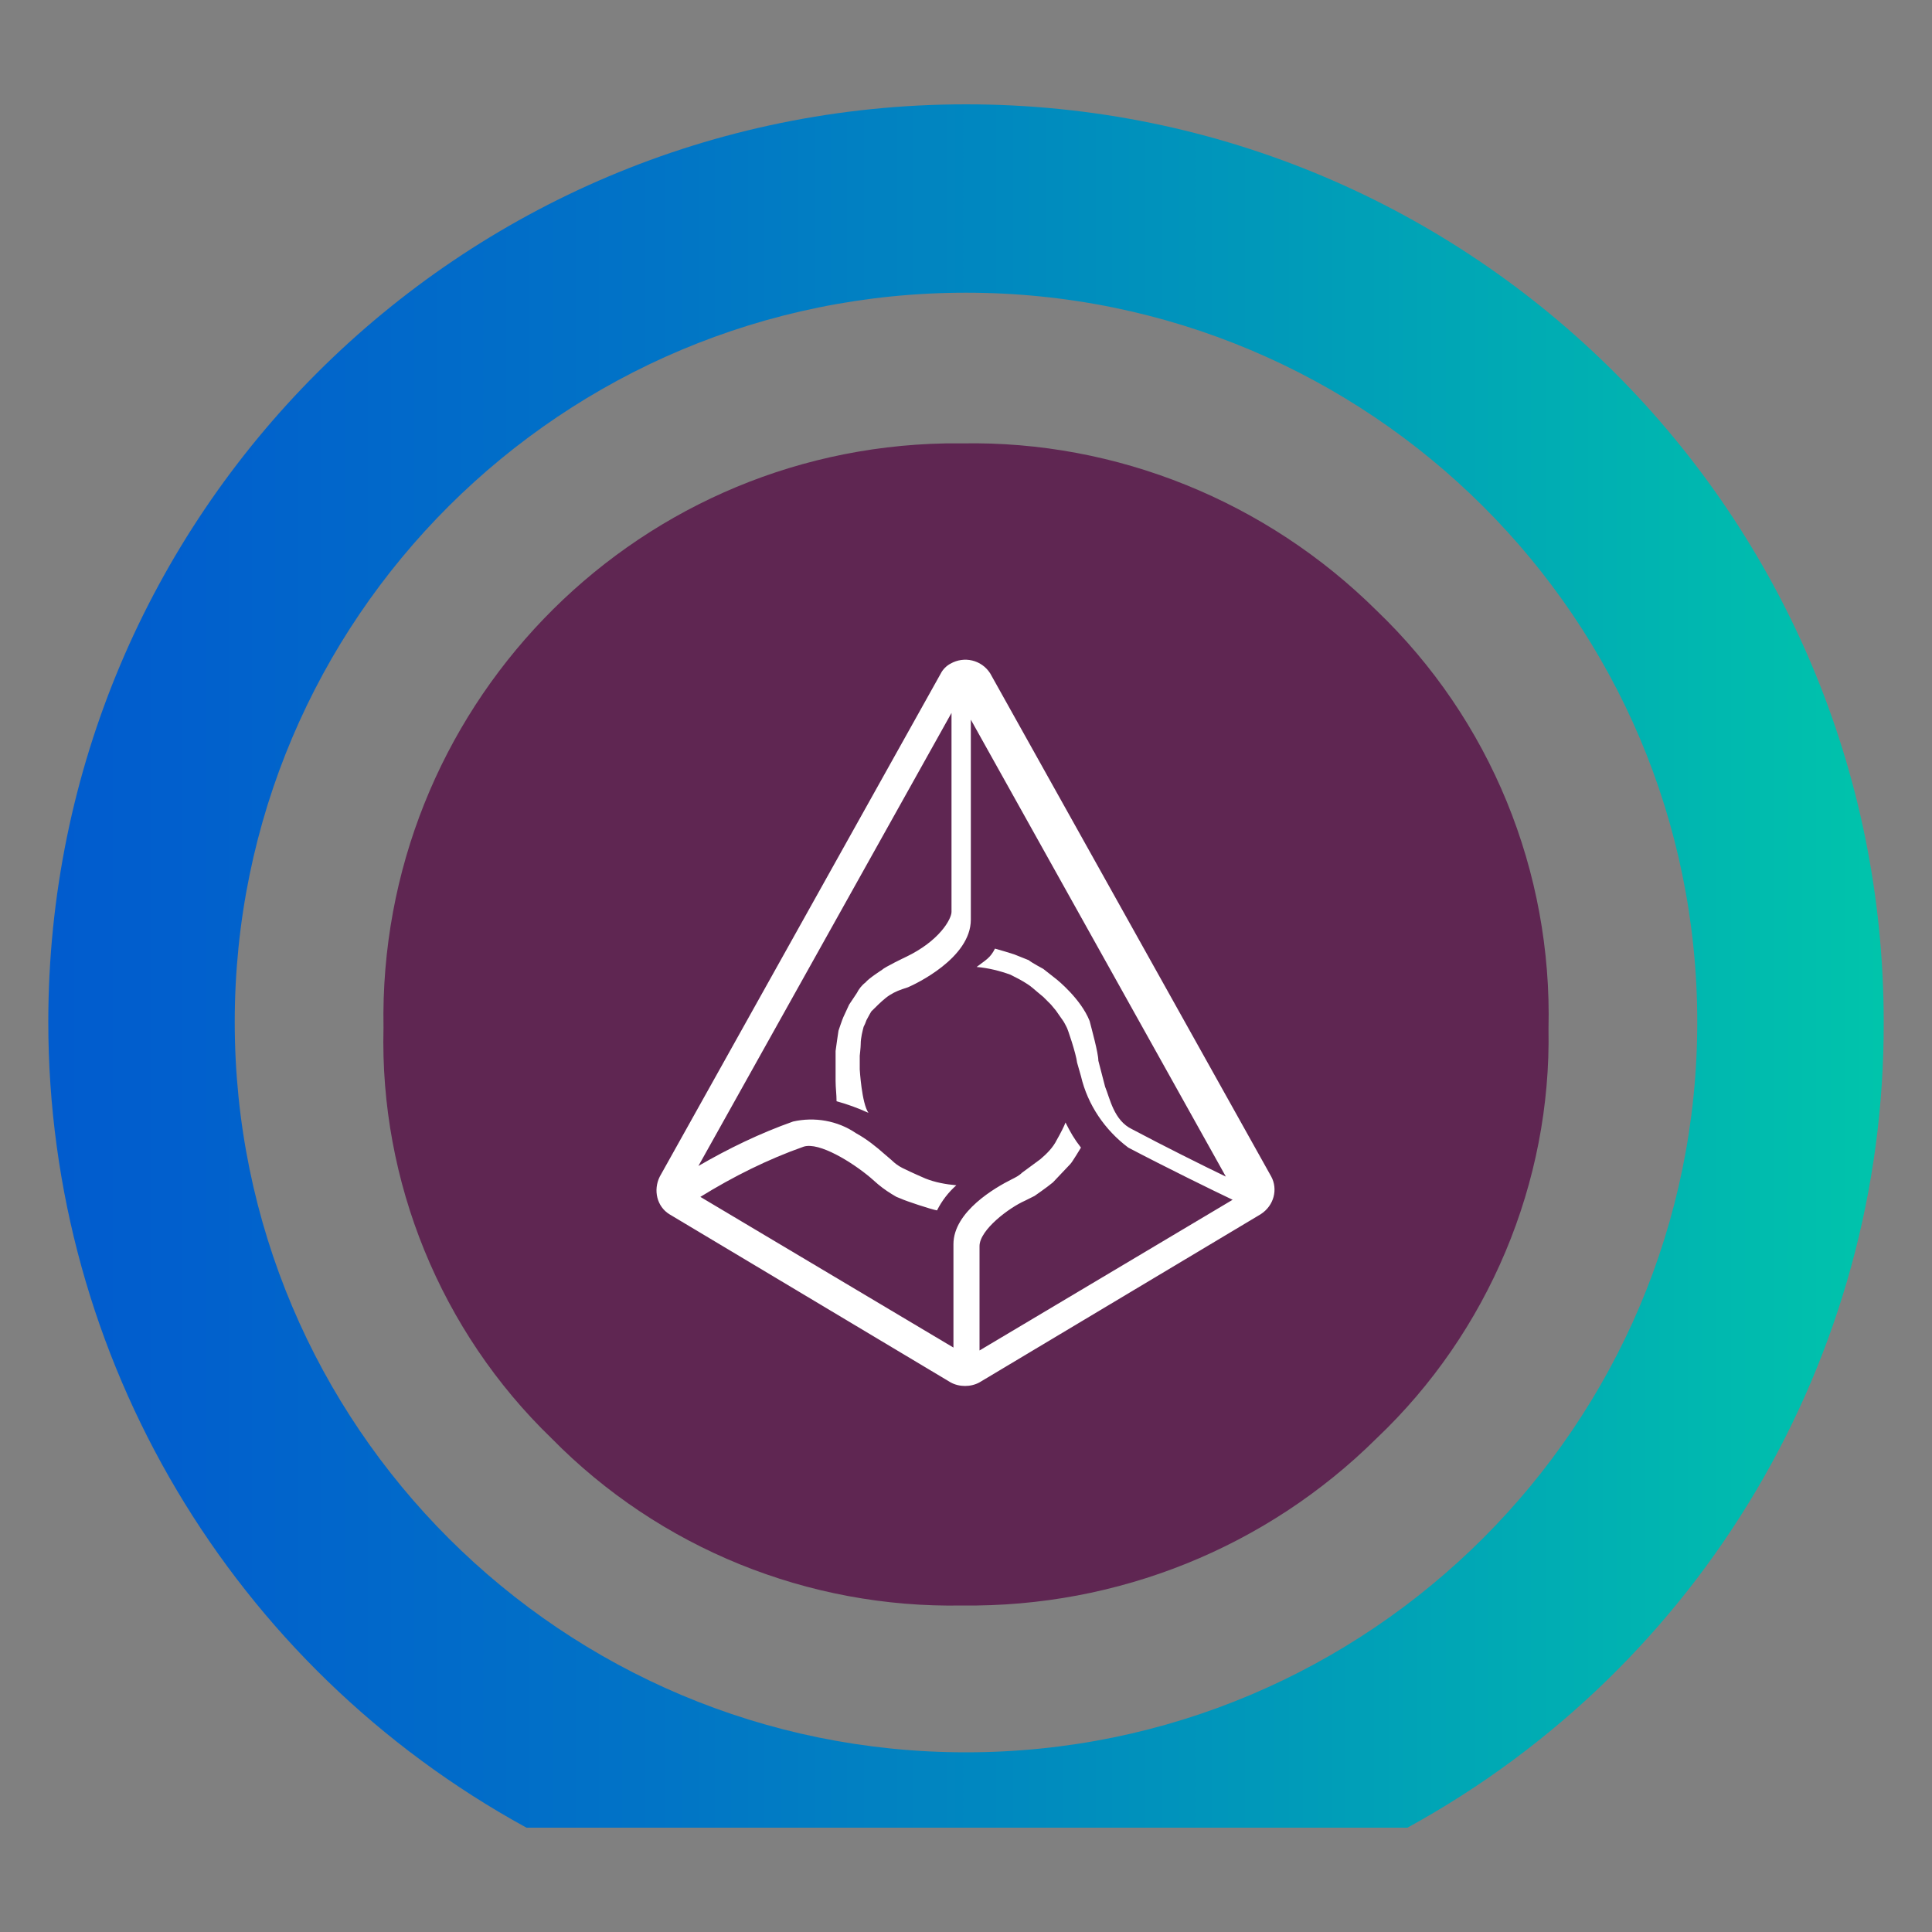 <svg xmlns="http://www.w3.org/2000/svg" viewBox="0 0 200 200"><rect x="0" y="0" width="200" height="200" fill="#808080" stroke="none"/><path fill="#5f2652" d="M142.5 148.9c-11.4 11.3-26.8 17.5-42.9 17.3-15.9.3-31.3-5.9-42.5-17.3-11.5-11.1-17.8-26.6-17.4-42.5-.6-32.8 25.4-59.9 58.2-60.5h1.7c16-.3 31.5 6 42.9 17.3 11.8 11.3 18.2 27 17.8 43.3.3 15.9-6.2 31.4-17.8 42.4z"/><path fill="#fff" d="M131.6 121.8l-29.1-52.1c-.9-1.4-2.7-1.8-4.1-1-.4.2-.8.6-1 1l-29.1 52.1c-.7 1.4-.3 3.1 1 3.9l29.1 17.4c.9.5 2.1.5 3 0l29.1-17.4c1.4-.9 1.8-2.6 1.1-3.9m-22.2-20.4l-1.4-1.1s-1.3-.7-1.5-.9l-1.5-.6c-.6-.2-1.3-.4-2-.6-.5 1-1 1.2-1.9 1.9 1.2.1 2.4.4 3.5.8.6.3 1.2.6 1.8 1 .2.1 1 .8 1 .8l.6.5.8.8.5.6.7 1c.1.1.4.7.4.7.1.1 1 2.8 1.1 3.7l.4 1.4c.7 3 2.5 5.6 4.9 7.4 3.8 2 8.9 4.5 10.8 5.4l-26.2 15.6V129c0-1.7 3.1-4 4.7-4.7l1-.5s1.3-.9 1.9-1.4c0 0 1.6-1.7 1.8-1.9.2-.2 1.1-1.7 1.1-1.7-.7-.9-1.1-1.6-1.6-2.6-.1.3-.5 1.1-.9 1.8-.4.8-1 1.4-1.7 2l-1.9 1.4c-.3.3-.7.5-1.1.7-1.6.8-6 3.3-6 6.7v10.7l-26.2-15.6c3.4-2.1 7-3.9 10.7-5.2 1.6-.5 5 1.6 6.9 3.2l.8.7c.6.5 1.2.9 1.9 1.3l.5.2c.4.2 3.1 1.1 3.7 1.2.5-1 1.2-1.9 2-2.6-1.1-.1-2.2-.3-3.2-.7 0 0-1.4-.6-2.4-1.1-.4-.2-.8-.5-1.1-.8l-.7-.6c-.9-.8-1.9-1.6-3-2.2-1.9-1.3-4.3-1.7-6.5-1.2-3.4 1.2-6.7 2.8-9.8 4.6l26.2-46.9v20.6c0 .7-1.2 3-4.8 4.7 0 0-2.1 1-2.4 1.3 0 0-1.4.9-1.7 1.3-.4.3-.7.7-.9 1.1l-.8 1.2s-.5 1.1-.6 1.3c-.1.2-.5 1.4-.5 1.4s-.3 2-.3 2.1V111.9c0 .7.1 1.4.1 2.1 1.1.3 2.2.7 3.3 1.2-.7-1-.9-4.5-.9-4.5v-1.4s.1-.9.1-1.2c0-.7.2-1.4.3-1.8.1-.2.2-.4.3-.7.2-.4.5-.9.5-.9.5-.5 1-1 1.5-1.4.5-.4 1.1-.7 1.7-.9l.6-.2c.7-.3 6.5-3 6.5-7V74.5l26.4 47.3c-2.3-1.1-6.5-3.2-9.7-4.9-1.9-.9-2.3-3.2-2.8-4.4l-.7-2.7c0-.8-.7-3.3-.9-4.1-.9-2.3-3.4-4.3-3.4-4.3z"/><linearGradient id="a" x1="-14.297" x2="214.297" y1="96" y2="96" gradientTransform="translate(0 4)" gradientUnits="userSpaceOnUse"><stop offset="0" stop-color="#0157d0"/><stop offset=".14" stop-color="#015fcd"/><stop offset=".36" stop-color="#0174c6"/><stop offset=".63" stop-color="#0098ba"/><stop offset=".94" stop-color="#00c8aa"/><stop offset="1" stop-color="#00d3a6"/></linearGradient><path fill="url(#a)" d="M100 10.8c-52.5 0-95 42.5-95 95 0 34.8 19 66.7 49.5 83.4h91.2c30.5-16.7 49.4-48.7 49.3-83.4 0-52.5-42.5-95-95-95zm0 170.6c-41.8 0-75.7-33.8-75.7-75.6S58.2 30.3 100 30.3s75.7 33.8 75.7 75.5-33.9 75.6-75.7 75.6z"/></svg>